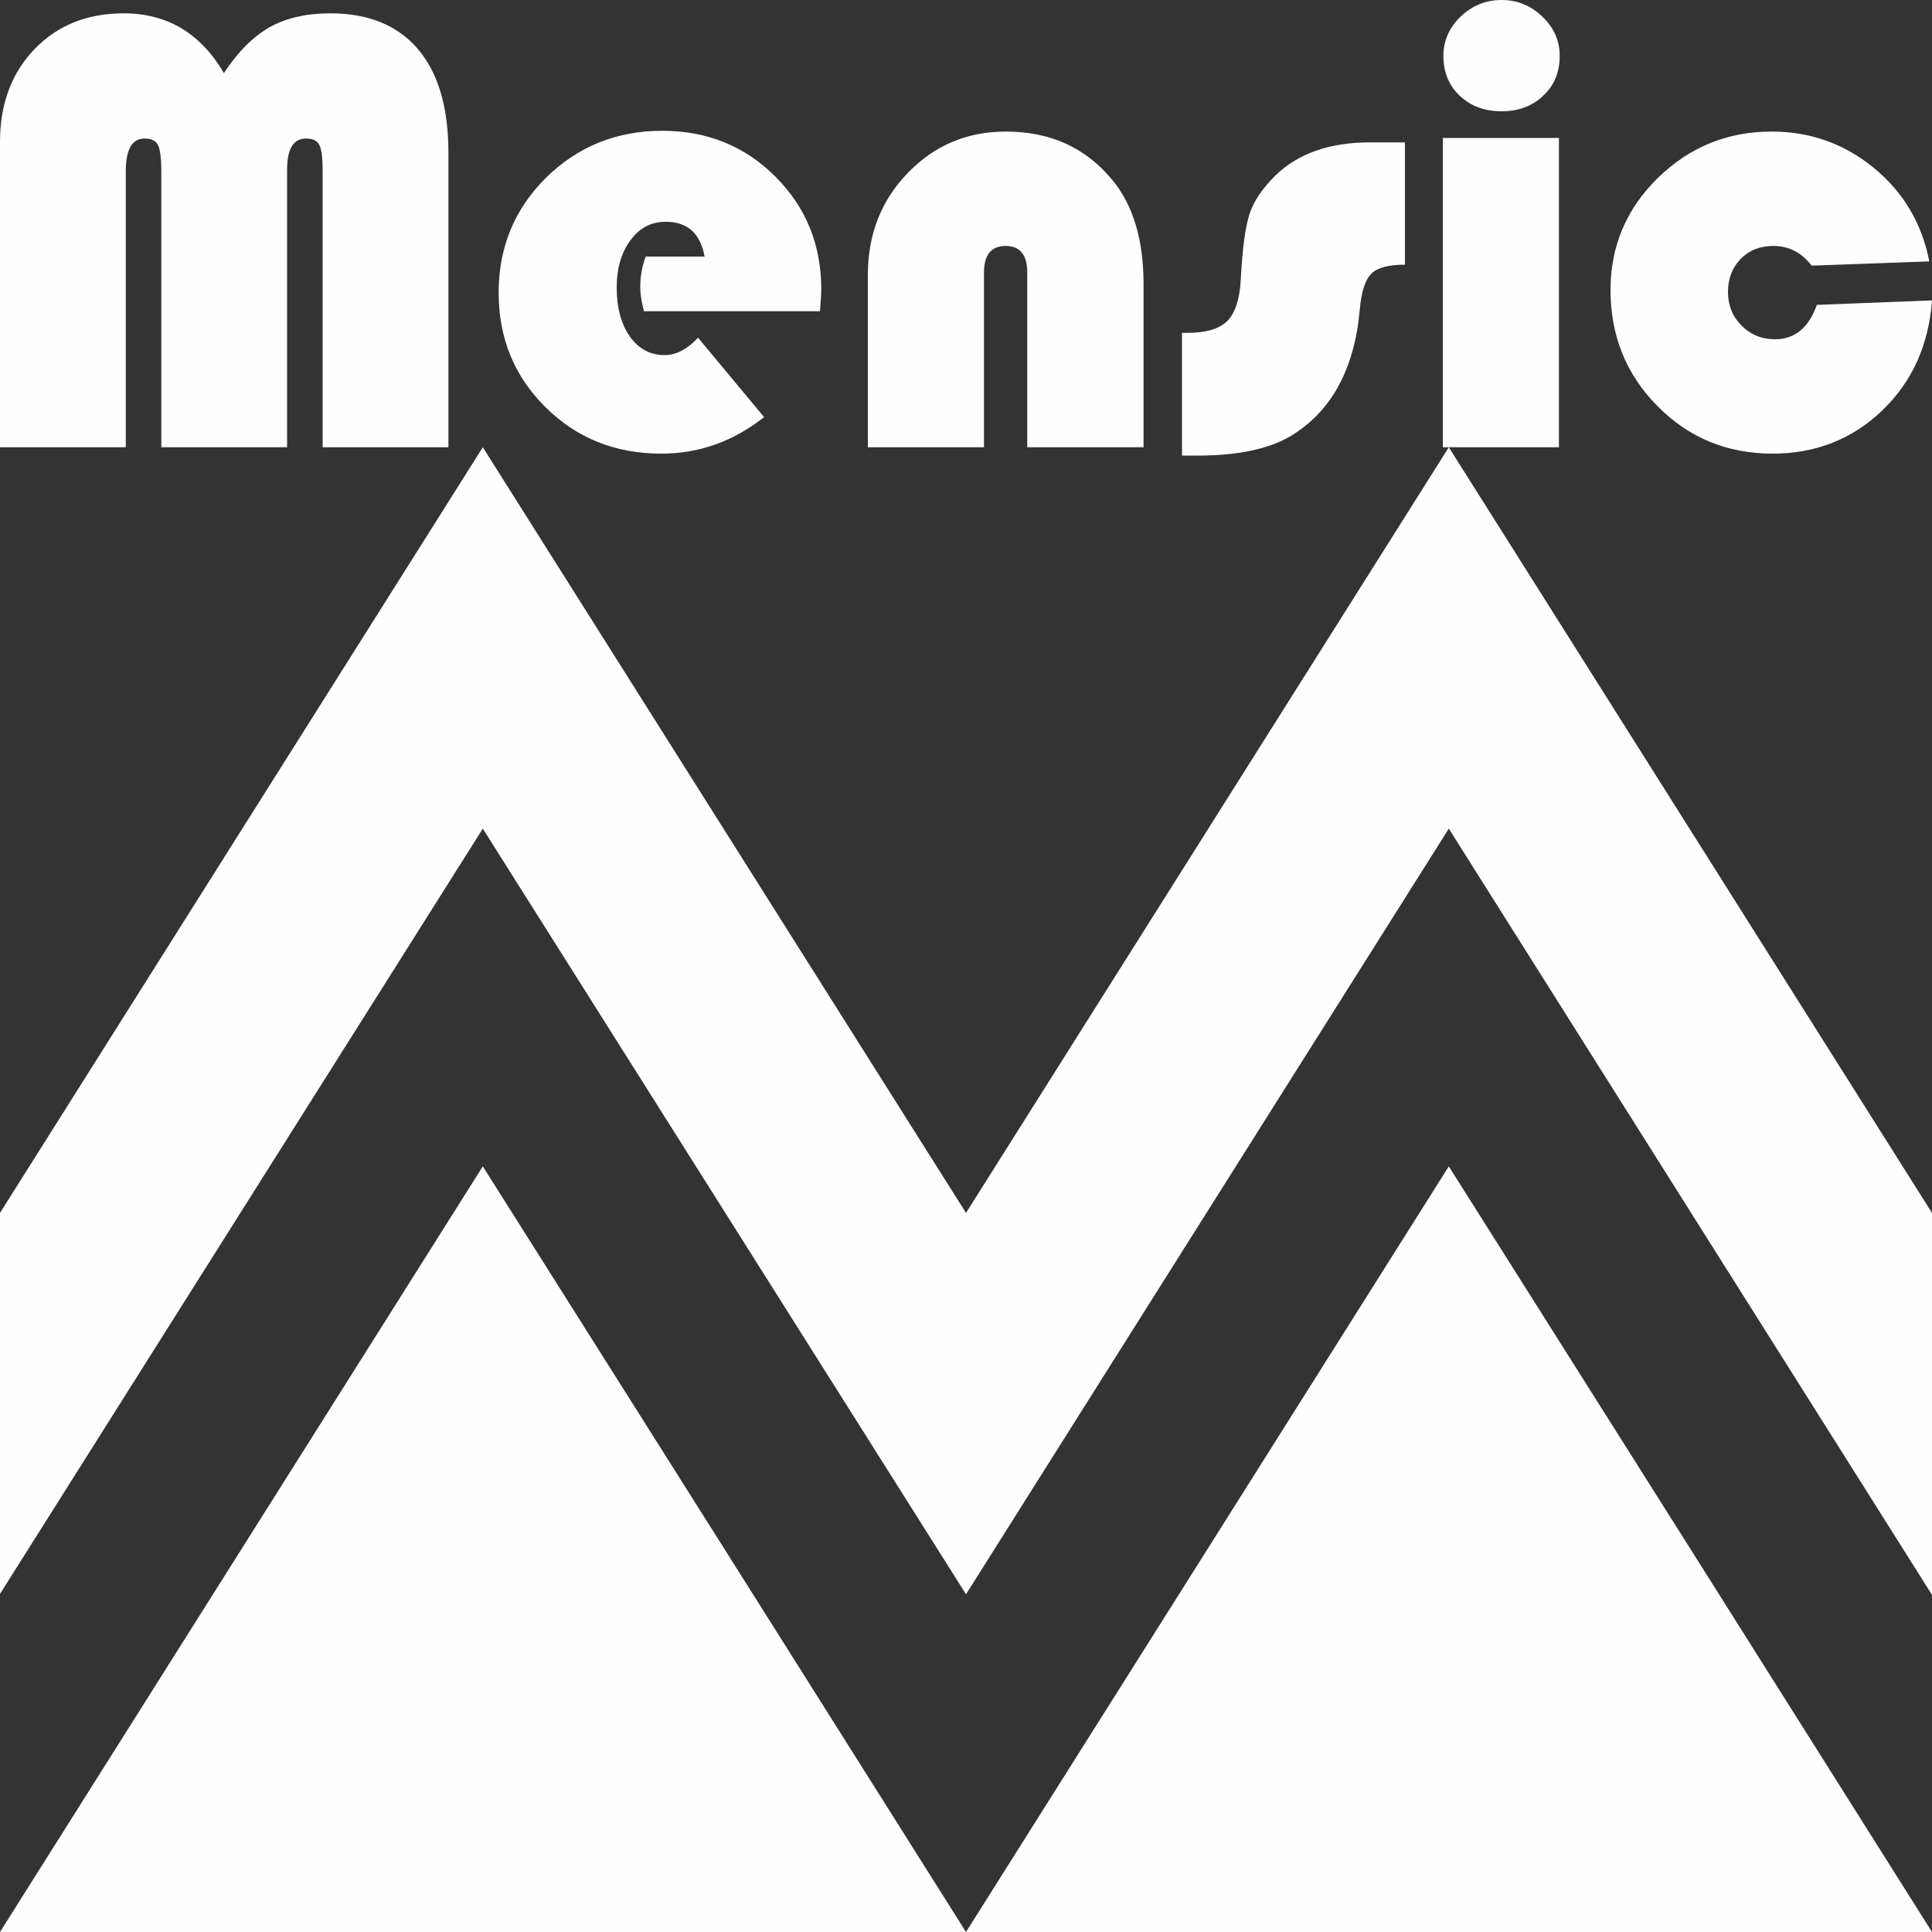 <?xml version="1.0" encoding="UTF-8"?>
<!DOCTYPE svg PUBLIC "-//W3C//DTD SVG 1.1//EN" "http://www.w3.org/Graphics/SVG/1.1/DTD/svg11.dtd">
<!-- Creator: CorelDRAW X7 -->
<svg xmlns="http://www.w3.org/2000/svg" xml:space="preserve" width="100mm" height="100mm" version="1.1" style="shape-rendering:geometricPrecision; text-rendering:geometricPrecision; image-rendering:optimizeQuality; fill-rule:evenodd; clip-rule:evenodd"
viewBox="0 0 10000 10000"
 xmlns:xlink="http://www.w3.org/1999/xlink">
 <rect x="0" y="0" width="10000" height="10000" fill="#333333" stroke="none"/>
 <defs>
  <style type="text/css">
   <![CDATA[
    .fil1 {fill:none}
    .fil0 {fill:#FEFEFE}
    .fil2 {fill:#FEFEFE;fill-rule:nonzero}
   ]]>
  </style>
 </defs>
 <g id="Laag_x0020_1">
  <g id="_2309108284608">
   <polygon class="fil0" points="2499,6037 3750,8018 5000,10000 2500,10000 0,10000 1250,8018 "/>
   <polygon class="fil0" points="7499,6037 8750,8018 10000,10000 7500,10000 5000,10000 6250,8018 "/>
  </g>
  <polyline class="fil1" points="0,7265 2499,3302 5000,7265 7499,3302 10000,7265 "/>
  <polygon class="fil2" points="0,6278 2499,2315 5000,6278 7499,2315 10000,6278 10000,8255 7499,4289 5000,8252 2499,4289 0,8250 "/>
  <path class="fil2" d="M0 2315l0 -1581c0,-195 59,-355 178,-479 119,-124 273,-186 463,-186 224,0 397,103 518,309 74,-112 153,-190 238,-238 85,-47 189,-71 313,-71 197,0 349,62 454,186 105,124 157,302 157,536l0 1524 -651 0 0 -1427c0,-69 -5,-115 -17,-137 -11,-23 -34,-34 -69,-34 -66,0 -98,54 -98,160l0 1438 -651 0 0 -1427c0,-68 -6,-114 -17,-137 -12,-23 -35,-34 -70,-34 -65,0 -97,57 -97,171l0 1427 -651 0zm4244 -704l-911 0c-12,-46 -19,-87 -19,-126 0,-53 9,-106 28,-157l305 0c-22,-120 -88,-180 -201,-180 -75,0 -136,31 -183,96 -47,63 -71,145 -71,245 0,104 23,188 68,253 46,64 106,96 180,96 59,0 117,-30 173,-90l342 411c-160,126 -337,189 -532,189 -238,0 -438,-80 -599,-240 -162,-160 -243,-357 -243,-593 0,-235 82,-433 245,-595 164,-161 364,-243 602,-243 232,0 428,79 586,238 158,158 237,352 237,584 0,23 -3,61 -7,112zm1675 704l-602 0 0 -904c0,-92 -37,-138 -112,-138 -74,0 -112,46 -112,138l0 904 -601 0 0 -893c0,-209 69,-385 207,-527 138,-143 307,-214 507,-214 229,0 412,82 550,249 108,129 163,309 163,540l0 845zm1353 -1578l0 633c-85,0 -143,15 -174,47 -32,31 -52,94 -60,187 -28,309 -148,527 -359,654 -113,66 -272,100 -478,100l-83 0 0 -635 27 0c96,0 164,-20 206,-60 41,-40 65,-111 71,-211 8,-164 24,-280 46,-346 22,-66 67,-132 133,-197 118,-115 281,-172 489,-172l182 0zm797 -23l0 1601 -601 0 0 -1601 601 0zm-297 -714c82,0 152,29 211,86 60,57 90,125 90,203 0,84 -28,153 -85,206 -56,54 -128,81 -216,81 -88,0 -160,-27 -217,-81 -56,-53 -84,-122 -84,-206 0,-78 30,-146 89,-203 60,-57 130,-86 212,-86zm1632 1578l596 -23c-17,231 -103,421 -258,570 -155,148 -344,223 -567,223 -235,0 -434,-82 -596,-246 -162,-164 -243,-364 -243,-601 0,-226 81,-419 245,-580 164,-160 360,-240 589,-240 200,0 377,63 530,189 153,126 248,287 286,483l-609 22c-52,-68 -118,-102 -198,-102 -69,0 -125,22 -169,67 -44,45 -66,102 -66,170 0,70 23,128 70,175 46,47 104,71 174,71 101,0 174,-59 216,-178z"/>
 </g>
</svg>
